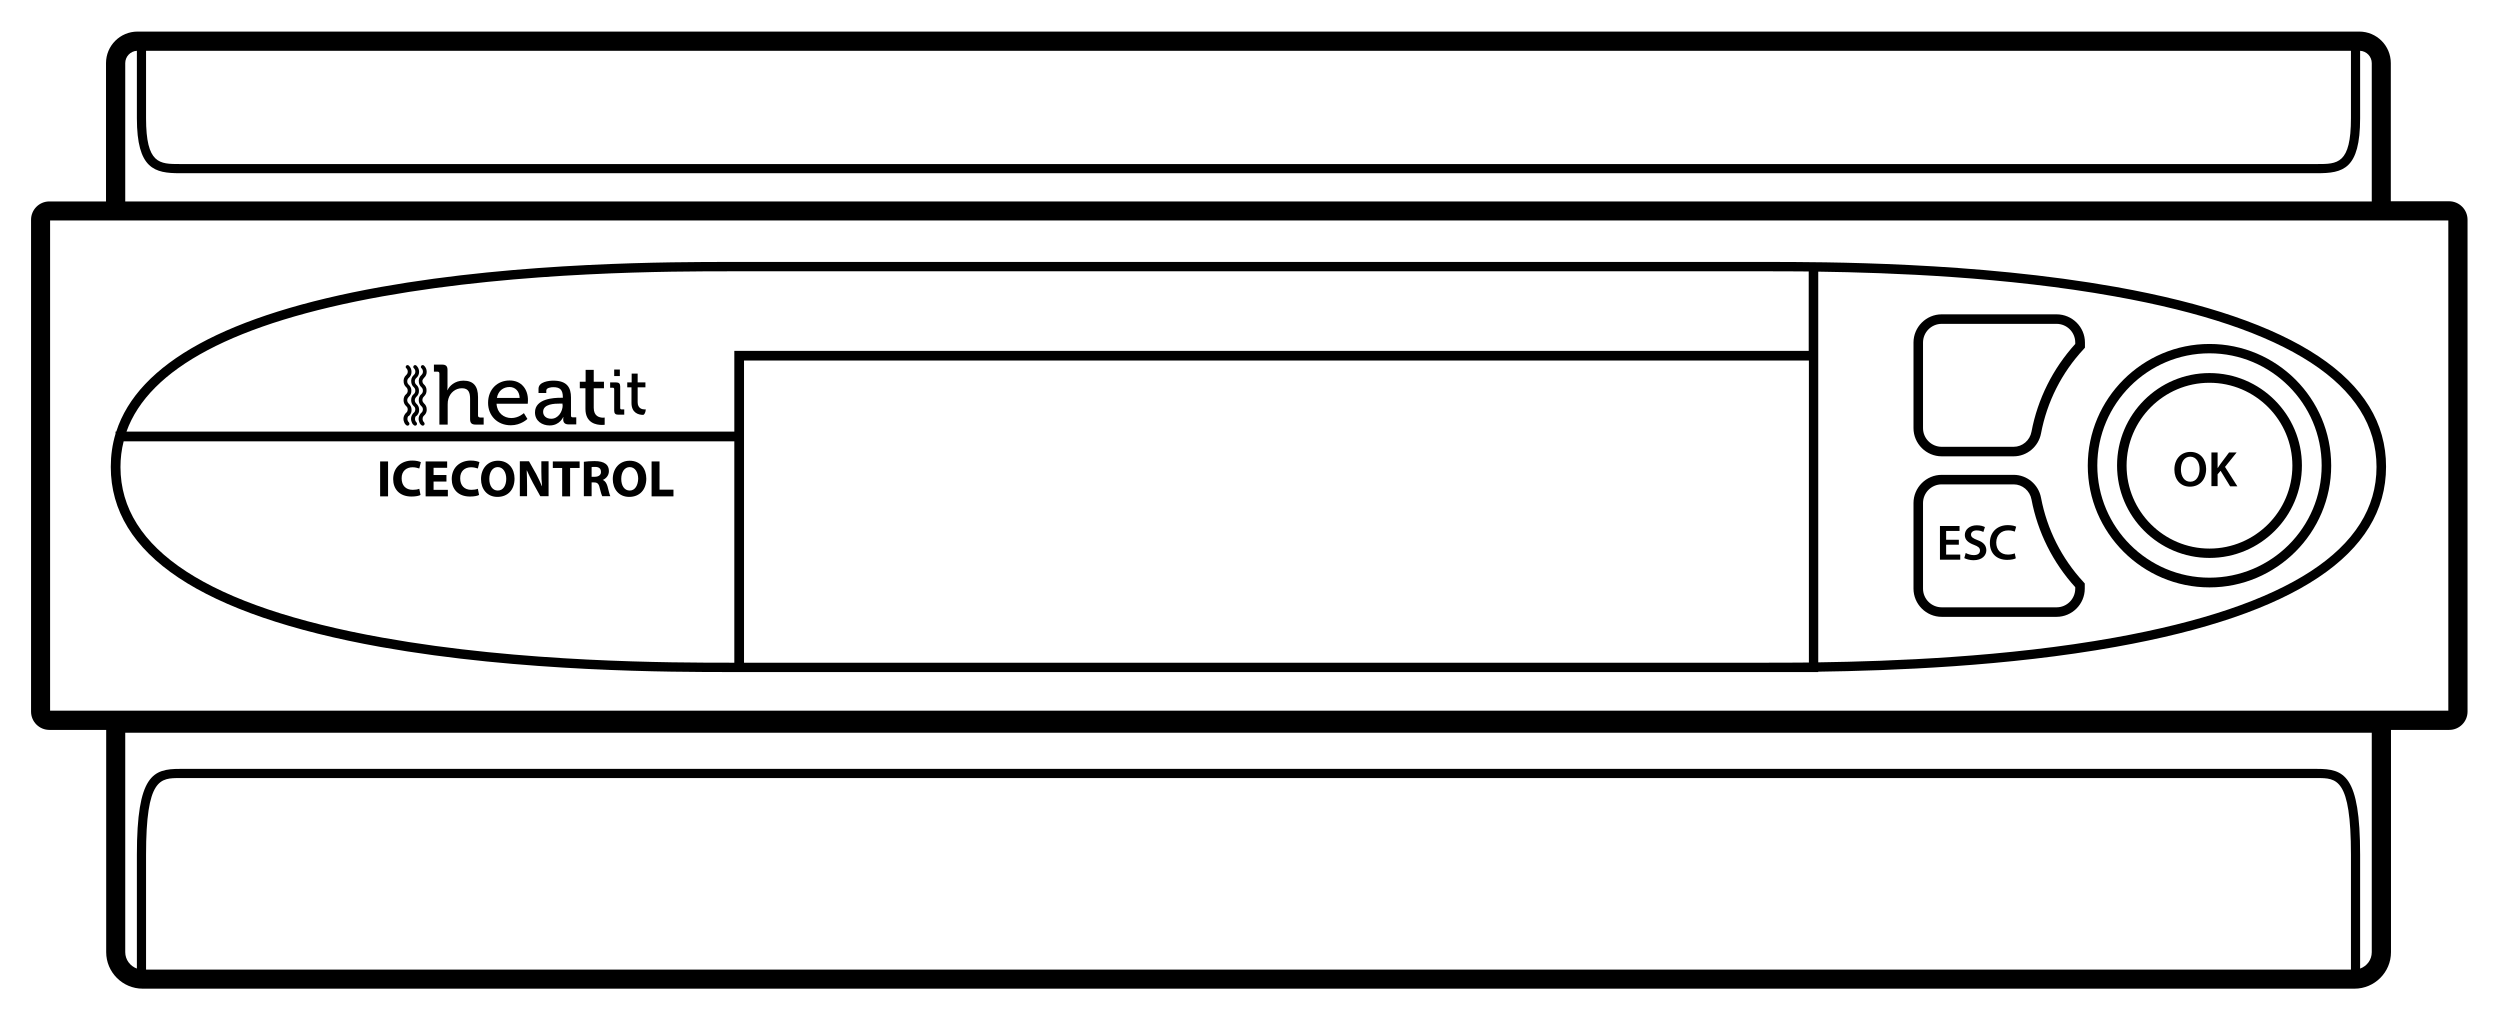 <?xml version="1.0" encoding="utf-8"?>
<!-- Generator: Adobe Illustrator 21.0.0, SVG Export Plug-In . SVG Version: 6.00 Build 0)  -->
<svg version="1.1" id="Layer_1" xmlns="http://www.w3.org/2000/svg" xmlns:xlink="http://www.w3.org/1999/xlink" x="0px" y="0px"
	 viewBox="0 0 1417.3 576.4" style="enable-background:new 0 0 1417.3 576.4;" xml:space="preserve">
<g>
	<path d="M1388.4,114.1h-33V35.8c0-9.9-8-17.9-17.9-17.9H78c-9.9,0-17.9,8-17.9,17.9v78.4H28c-5.8,0-10.4,4.7-10.4,10.4v278.8
		c0,5.8,4.7,10.4,10.4,10.4h32.2v126c0,11.4,9.3,20.7,20.7,20.7h1253.9c11.4,0,20.7-9.3,20.7-20.7v-126h33c5.8,0,10.4-4.7,10.4-10.4
		V124.6C1398.9,118.8,1394.2,114.1,1388.4,114.1z M1332.8,549.7H82.8v-65.1c0-43.5,8-43.5,19.2-43.5h1211.6c11.1,0,19.2,0,19.2,43.5
		V549.7z M1344.6,539.8c0,4.3-2.7,7.9-6.6,9.3v-64.5c0-45.4-9.2-48.7-24.4-48.7H102c-15.2,0-24.4,3.3-24.4,48.7v64.5
		c-3.8-1.4-6.6-5-6.6-9.3V415.4h1273.6V539.8z M82.8,28.8h1250V67c0,26-7.6,26-19.2,26H102c-11.6,0-19.2,0-19.2-26V28.8z M71,35.8
		c0-3.7,2.9-6.8,6.6-7V67c0,28.9,10.1,31.2,24.4,31.2h1211.6c14.7,0,24.4-2.2,24.4-31.2V28.8c3.7,0.2,6.6,3.3,6.6,7v78.4H71V35.8z
		 M1388,402.9H28.4V125h31.7h1295.4h32.5V402.9z"/>
	<path d="M1199.7,162.7c-79.6-14.2-165.9-14.2-198.4-14.2h-587c-32.5,0-118.8,0-198.4,14.2c-87.2,15.6-137.5,43.2-150,82h-0.4v1.2
		c-1.8,6-2.7,12.3-2.7,18.8c0,49.6,51.5,83.9,153.1,102.1c79.6,14.2,165.9,14.2,198.4,14.2h2h585h29.5v-0.2
		c41.6-0.6,107.2-3,168.8-14.1c101.6-18.2,153.1-52.5,153.1-102.1C1352.8,215.2,1301.3,180.9,1199.7,162.7z M216.9,168
		c79.1-14.2,165.1-14.2,197.4-14.2h587c6.2,0,14.4,0,24.1,0.1v45H416.3v45.8H71.7C84.5,208.8,133.2,183,216.9,168z M414.3,375.7
		c-32.4,0-118.3,0-197.4-14.2c-98.6-17.6-148.6-50.2-148.6-96.7c0-5,0.6-9.9,1.8-14.6h346.2v125.5H414.3z M421.8,375.7V204.4h603.7
		v171.2c-9.7,0.1-17.9,0.1-24.1,0.1H421.8z M1198.7,361.5c-61.2,11-126.5,13.4-167.9,14V201.6v-2.7V154c41.4,0.6,106.7,3,167.9,14
		c98.6,17.6,148.6,50.2,148.6,96.7S1297.3,343.8,1198.7,361.5z"/>
	<path d="M1252.6,195c-38,0-69,31-69,69c0,38,31,69,69,69c38,0,69-31,69-69C1321.6,225.9,1290.7,195,1252.6,195z M1252.6,327.5
		c-35,0-63.6-28.5-63.6-63.6c0-35,28.5-63.6,63.6-63.6c35,0,63.6,28.5,63.6,63.6C1316.2,299,1287.7,327.5,1252.6,327.5z"/>
	<path d="M1252.6,211.5c-28.9,0-52.4,23.5-52.4,52.4c0,28.9,23.5,52.4,52.4,52.4s52.4-23.5,52.4-52.4
		C1305,235.1,1281.5,211.5,1252.6,211.5z M1252.6,311c-25.9,0-47-21.1-47-47c0-25.9,21.1-47,47-47c25.9,0,47,21.1,47,47
		C1299.6,289.9,1278.5,311,1252.6,311z"/>
	<path d="M1157.1,282.2c-1.4-7.5-7.9-13-15.5-13h-40.8c-8.8,0-16,7.2-16,16v48.5c0,8.8,7.2,16,16,16h65.1c8.8,0,16-7.2,16-16v-2.9
		l-0.7-0.8C1168.8,316.6,1160.5,300.1,1157.1,282.2z M1176.5,333.7c0,5.8-4.7,10.6-10.6,10.6h-65.1c-5.8,0-10.6-4.7-10.6-10.6v-48.5
		c0-5.8,4.7-10.6,10.6-10.6h40.8c4.9,0,9.2,3.6,10.1,8.6c3.5,18.5,12.1,35.7,24.8,49.7V333.7z"/>
	<path d="M1165.9,178.2h-65.1c-8.8,0-16,7.2-16,16v48.5c0,8.8,7.2,16,16,16h40.8c7.5,0,14.1-5.5,15.5-13
		c3.4-17.9,11.7-34.4,24.2-47.8l0.7-0.8v-2.9C1182,185.4,1174.8,178.2,1165.9,178.2z M1176.5,195c-12.7,14-21.3,31.2-24.8,49.7
		c-0.9,5-5.2,8.6-10.1,8.6h-40.8c-5.8,0-10.6-4.7-10.6-10.6v-48.5c0-5.8,4.7-10.6,10.6-10.6h65.1c5.8,0,10.6,4.7,10.6,10.6V195z"/>
	<path d="M1241.8,256.2c-5.4,0-9.1,4.1-9.1,10c0,5.6,3.4,9.7,8.8,9.7c5.3,0,9.2-3.7,9.2-10.1
		C1250.7,260.4,1247.4,256.2,1241.8,256.2z M1241.7,273.1c-3.4,0-5.3-3.1-5.3-7c0-3.9,1.8-7.2,5.3-7.2c3.5,0,5.3,3.4,5.3,7
		C1247,270,1245.1,273.1,1241.7,273.1z"/>
	<path d="M1268,256.5h-4.3l-5,6.7c-0.5,0.7-0.9,1.3-1.4,2.1h-0.1v-8.8h-3.5v19.1h3.5v-6.7l1.7-2l5.4,8.8h4.1l-7-11L1268,256.5z"/>
	<path d="M271,235.6v-10.5c0-6.2-2.6-9.3-8.3-9.3c-4.9,0-8,3.1-9,5.4h-0.1c0,0,0.1-0.9,0.1-2v-9.5c0-2.1-0.9-3-3.1-3H246v4h2
		c0.7,0,1.1,0.3,1.1,1.1v28.9h4.7v-11.4c0-1.2,0.1-2.3,0.4-3.2c1-3.5,4-6,7.7-6c3.9,0,4.6,2.7,4.6,6.1v11.4c0,2.2,0.9,3.1,3.1,3.1
		h4.6v-4h-2C271.4,236.6,271,236.3,271,235.6z"/>
	<path d="M288.9,215.7c-6.9,0-12.2,5-12.2,12.7c0,7.2,5.2,12.7,12.9,12.7c5.8,0,9.4-3.6,9.4-3.6l-2-3.3c0,0-2.9,2.8-7.1,2.8
		c-4.3,0-8.1-2.9-8.4-8.1h17.7c0,0,0.1-1.3,0.1-1.9C299.4,220.8,295.7,215.7,288.9,215.7z M281.7,225.6c0.7-4,3.6-6.2,7.2-6.2
		c3,0,5.6,2.2,5.7,6.2H281.7z"/>
	<path d="M323.7,235.6v-10.3c0-5.4-2.1-9.5-10-9.5c-2.4,0-8.4,0.6-8.4,4.6v2.4h4.4v-1.4c0-1.6,2.8-1.9,4-1.9c3.8,0,5.4,1.5,5.4,5.8
		v0.2h-1.1c-4.1,0-14.7,0.5-14.7,8.3c0,4.9,4.1,7.4,8.3,7.4c5.8,0,7.7-4.8,7.7-4.8h0.1c0,0-0.1,0.6-0.1,1.4c0,1.7,0.9,2.8,3,2.8h4.4
		v-4h-2C324,236.6,323.7,236.3,323.7,235.6z M319,229.7c0,3.6-2.5,7.7-6.5,7.7c-3.1,0-4.6-1.9-4.6-3.9c0-4.5,6.3-4.7,9.8-4.7h1.2
		V229.7z"/>
	<path d="M336.6,231.2v-11.1h5.8v-3.7h-5.8v-6.7H332v6.7h-3.3v3.7h3.2v11.7c0,8.1,6.2,9.1,9.3,9.1c1,0,1.6-0.1,1.6-0.1v-4.1
		c0,0-0.4,0.1-1.1,0.1C339.9,236.7,336.6,236.1,336.6,231.2z"/>
	<rect x="348.2" y="209.5" width="3.2" height="3.7"/>
	<path d="M351.6,231.3v-12.2c0-1.6-0.7-2.3-2.3-2.3h-3.4v3h1.5c0.5,0,0.8,0.3,0.8,0.8v12.2c0,1.6,0.7,2.3,2.3,2.3h3.4v-3h-1.5
		C351.9,232.1,351.6,231.9,351.6,231.3z"/>
	<path d="M365.4,232.1c-1.3,0-3.9-0.5-3.9-4.1v-8.4h4.4v-2.8h-4.4v-5h-3.4v5h-2.5v2.8h2.4v8.8c0,5.8,4.1,6.8,6.6,6.8
		c0.3,0,0.9-0.4,1.3-1.8c0.1-0.5,0.2-0.9,0.2-1.2c0-0.1,0-0.1-0.1-0.1C365.9,232.1,365.7,232.1,365.4,232.1z"/>
	<path d="M240.4,214.2c1-0.9,1.5-2.1,1.5-3.4c0-0.3-0.1-0.7-0.1-1c-0.2-1-0.7-1.8-1.4-2.5c-0.5-0.5-1.2-0.4-1.6,0.1
		c-0.3,0.5-0.3,1,0.2,1.4c1.1,1.1,1,2.9-0.1,3.8c-1.3,1.2-1.7,2.7-1.4,4.4c0.2,1,0.6,1.8,1.4,2.5c0.2,0.2,0.4,0.4,0.5,0.6
		c0.6,1,0.5,2.5-0.5,3.3c-1.1,0.9-1.5,2.1-1.5,3.5c0,1.3,0.5,2.4,1.4,3.3c0.2,0.2,0.4,0.3,0.5,0.5c0.7,0.9,0.6,2.4-0.3,3.2
		c-0.3,0.3-0.6,0.5-0.8,0.9c-1.1,1.6-1.1,3.3-0.3,5c0.2,0.5,0.6,0.9,1.1,1.3c0.5,0.3,1,0.3,1.4-0.1c0.4-0.4,0.4-0.9,0.1-1.4
		c-0.1-0.1-0.2-0.2-0.2-0.3c-0.9-0.8-1-2.4-0.2-3.4c0.2-0.3,0.5-0.5,0.7-0.7c0.8-0.9,1.2-2,1.1-3.2c0-1.4-0.6-2.5-1.6-3.4
		c-0.2-0.2-0.4-0.5-0.6-0.8c-0.5-1-0.2-2.3,0.6-3c1.1-1,1.6-2.2,1.5-3.7c0-1.1-0.4-2-1.1-2.8c-0.2-0.2-0.4-0.3-0.5-0.5
		c-0.6-0.6-0.8-1.3-0.7-2.2C239.6,215.2,240,214.7,240.4,214.2z"/>
	<path d="M236.5,235.4c0.8-0.9,1.2-2,1.1-3.2c0-1.4-0.6-2.5-1.6-3.4c-0.2-0.2-0.4-0.5-0.6-0.8c-0.5-1-0.2-2.3,0.6-3
		c1.1-1,1.6-2.2,1.5-3.7c0-1.1-0.4-2-1.1-2.8c-0.2-0.2-0.4-0.3-0.5-0.5c-0.6-0.6-0.8-1.3-0.7-2.2c0.1-0.7,0.4-1.2,0.9-1.6
		c1-0.9,1.5-2.1,1.5-3.4c0-0.3-0.1-0.7-0.1-1c-0.2-1-0.7-1.8-1.4-2.5c-0.5-0.5-1.2-0.4-1.6,0.1c-0.3,0.5-0.3,1,0.2,1.4
		c1.1,1.1,1,2.9-0.1,3.8c-1.3,1.2-1.7,2.7-1.4,4.4c0.2,1,0.6,1.8,1.4,2.5c0.2,0.2,0.4,0.4,0.5,0.6c0.6,1,0.5,2.5-0.5,3.3
		c-1.1,0.9-1.5,2.1-1.5,3.5c0,1.3,0.5,2.4,1.4,3.3c0.2,0.2,0.4,0.3,0.5,0.5c0.7,0.9,0.6,2.4-0.3,3.2c-0.3,0.3-0.6,0.5-0.8,0.9
		c-1.1,1.6-1.1,3.3-0.3,5c0.2,0.5,0.6,0.9,1.1,1.3c0.5,0.3,1,0.3,1.4-0.1c0.4-0.4,0.4-0.9,0.1-1.4c-0.1-0.1-0.2-0.2-0.2-0.3
		c-0.9-0.8-1-2.4-0.2-3.4C236,235.9,236.3,235.7,236.5,235.4z"/>
	<path d="M232.2,235.4c0.8-0.9,1.2-2,1.1-3.2c0-1.4-0.6-2.5-1.6-3.4c-0.2-0.2-0.4-0.5-0.6-0.8c-0.5-1-0.2-2.3,0.6-3
		c1.1-1,1.6-2.2,1.5-3.7c0-1.1-0.4-2-1.1-2.8c-0.2-0.2-0.4-0.3-0.5-0.5c-0.6-0.6-0.8-1.3-0.7-2.2c0.1-0.7,0.4-1.2,0.9-1.6
		c1-0.9,1.5-2.1,1.5-3.4c0-0.3-0.1-0.7-0.1-1c-0.2-1-0.7-1.8-1.4-2.5c-0.5-0.5-1.2-0.4-1.6,0.1c-0.3,0.5-0.3,1,0.2,1.4
		c1.1,1.1,1,2.9-0.1,3.8c-1.3,1.2-1.7,2.7-1.4,4.4c0.2,1,0.6,1.8,1.4,2.5c0.2,0.2,0.4,0.4,0.5,0.6c0.6,1,0.5,2.5-0.5,3.3
		c-1.1,0.9-1.5,2.1-1.5,3.5c0,1.3,0.5,2.4,1.4,3.3c0.2,0.2,0.4,0.3,0.5,0.5c0.7,0.9,0.6,2.4-0.3,3.2c-0.3,0.3-0.6,0.5-0.8,0.9
		c-1.1,1.6-1.1,3.3-0.3,5c0.2,0.5,0.6,0.9,1.1,1.3c0.5,0.3,1,0.3,1.4-0.1c0.4-0.4,0.4-0.9,0.1-1.4c-0.1-0.1-0.2-0.2-0.2-0.3
		c-0.9-0.8-1-2.4-0.2-3.4C231.7,235.9,232,235.7,232.2,235.4z"/>
	<rect x="215.5" y="261.6" width="4.5" height="19.8"/>
	<path d="M233.9,264.9c1.6,0,2.8,0.4,3.8,0.7l0.9-3.6c-0.8-0.4-2.6-0.9-4.9-0.9c-6,0-10.8,3.8-10.8,10.5c0,5.6,3.5,9.9,10.4,9.9
		c2.4,0,4.3-0.4,5.1-0.9l-0.7-3.5c-0.9,0.4-2.4,0.6-3.7,0.6c-4,0-6.3-2.5-6.3-6.5C227.6,267.1,230.4,264.9,233.9,264.9z"/>
	<polygon points="245.8,273 253.1,273 253.1,269.3 245.8,269.3 245.8,265.2 253.5,265.2 253.5,261.6 241.3,261.6 241.3,281.4 
		253.9,281.4 253.9,277.7 245.8,277.7 	"/>
	<path d="M267.1,264.9c1.6,0,2.8,0.4,3.8,0.7l0.9-3.6c-0.8-0.4-2.6-0.9-4.9-0.9c-6,0-10.8,3.8-10.8,10.5c0,5.6,3.5,9.9,10.4,9.9
		c2.4,0,4.3-0.4,5.1-0.9l-0.7-3.5c-0.9,0.4-2.4,0.6-3.7,0.6c-4,0-6.3-2.5-6.3-6.5C260.8,267.1,263.5,264.9,267.1,264.9z"/>
	<path d="M282.3,261.2c-5.8,0-9.6,4.4-9.6,10.4c0,5.6,3.4,10.1,9.3,10.1c5.8,0,9.7-3.9,9.7-10.4
		C291.7,265.8,288.4,261.2,282.3,261.2z M282.2,278.1c-3,0-4.8-2.7-4.8-6.6c0-3.8,1.8-6.7,4.8-6.7c3.1,0,4.8,3.1,4.8,6.6
		C287,275.2,285.3,278.1,282.2,278.1z"/>
	<path d="M306.9,267.3c0,3,0.1,5.6,0.4,8.3h-0.1c-0.9-2.2-2.1-4.7-3.2-6.8l-4.1-7.3h-5.2v19.8h4.1v-6c0-3.2-0.1-6-0.2-8.6l0.1,0
		c1,2.3,2.3,4.9,3.4,7l4.2,7.6h4.7v-19.8h-4.1V267.3z"/>
	<polygon points="313.4,265.3 318.7,265.3 318.7,281.4 323.2,281.4 323.2,265.3 328.6,265.3 328.6,261.6 313.4,261.6 	"/>
	<path d="M341.7,272.1L341.7,272.1c1.7-0.7,3.5-2.4,3.5-5c0-1.8-0.6-3.2-1.8-4.1c-1.4-1.1-3.5-1.6-6.4-1.6c-2.4,0-4.5,0.2-6,0.4
		v19.5h4.4v-7.8h1.4c1.8,0,2.7,0.7,3.2,3.2c0.6,2.4,1.1,4.1,1.4,4.6h4.6c-0.4-0.8-1-3.3-1.6-5.6C343.9,274,343.1,272.6,341.7,272.1z
		 M337.2,270.3h-1.8v-5.5c0.3-0.1,0.9-0.1,2-0.1c2.1,0,3.3,0.9,3.3,2.8C340.8,269.2,339.4,270.3,337.2,270.3z"/>
	<path d="M357,261.2c-5.8,0-9.6,4.4-9.6,10.4c0,5.6,3.4,10.1,9.3,10.1c5.8,0,9.7-3.9,9.7-10.4C366.4,265.8,363.1,261.2,357,261.2z
		 M357,278.1c-3,0-4.8-2.7-4.8-6.6c0-3.8,1.8-6.7,4.8-6.7c3.1,0,4.8,3.1,4.8,6.6C361.7,275.2,360,278.1,357,278.1z"/>
	<polygon points="373.9,261.6 369.4,261.6 369.4,281.4 381.8,281.4 381.8,277.6 373.9,277.6 	"/>
	<polygon points="1103.3,308.8 1110.5,308.8 1110.5,306 1103.3,306 1103.3,301 1110.9,301 1110.9,298.2 1099.8,298.2 1099.8,317.3 
		1111.3,317.3 1111.3,314.4 1103.3,314.4 	"/>
	<path d="M1121.1,306.2c-2.6-1-3.7-1.7-3.7-3.2c0-1.1,1-2.3,3.2-2.3c1.8,0,3.1,0.5,3.8,0.9l0.9-2.8c-1-0.5-2.5-1-4.6-1
		c-4.1,0-6.8,2.4-6.8,5.5c0,2.8,2,4.4,5.2,5.6c2.4,0.9,3.4,1.7,3.4,3.2c0,1.6-1.2,2.6-3.5,2.6c-1.8,0-3.5-0.6-4.6-1.2l-0.8,2.9
		c1.1,0.6,3.2,1.2,5.2,1.2c4.9,0,7.3-2.7,7.3-5.7C1126,309.1,1124.4,307.4,1121.1,306.2z"/>
	<path d="M1138.5,300.7c1.6,0,2.8,0.3,3.7,0.7l0.8-2.8c-0.7-0.4-2.4-0.9-4.7-0.9c-5.9,0-10.2,3.8-10.2,10.1c0,5.8,3.7,9.6,9.8,9.6
		c2.3,0,4.1-0.4,4.9-0.9l-0.6-2.8c-0.9,0.4-2.4,0.7-3.8,0.7c-4.2,0-6.7-2.7-6.7-6.9C1131.8,303.2,1134.6,300.7,1138.5,300.7z"/>
</g>
</svg>
